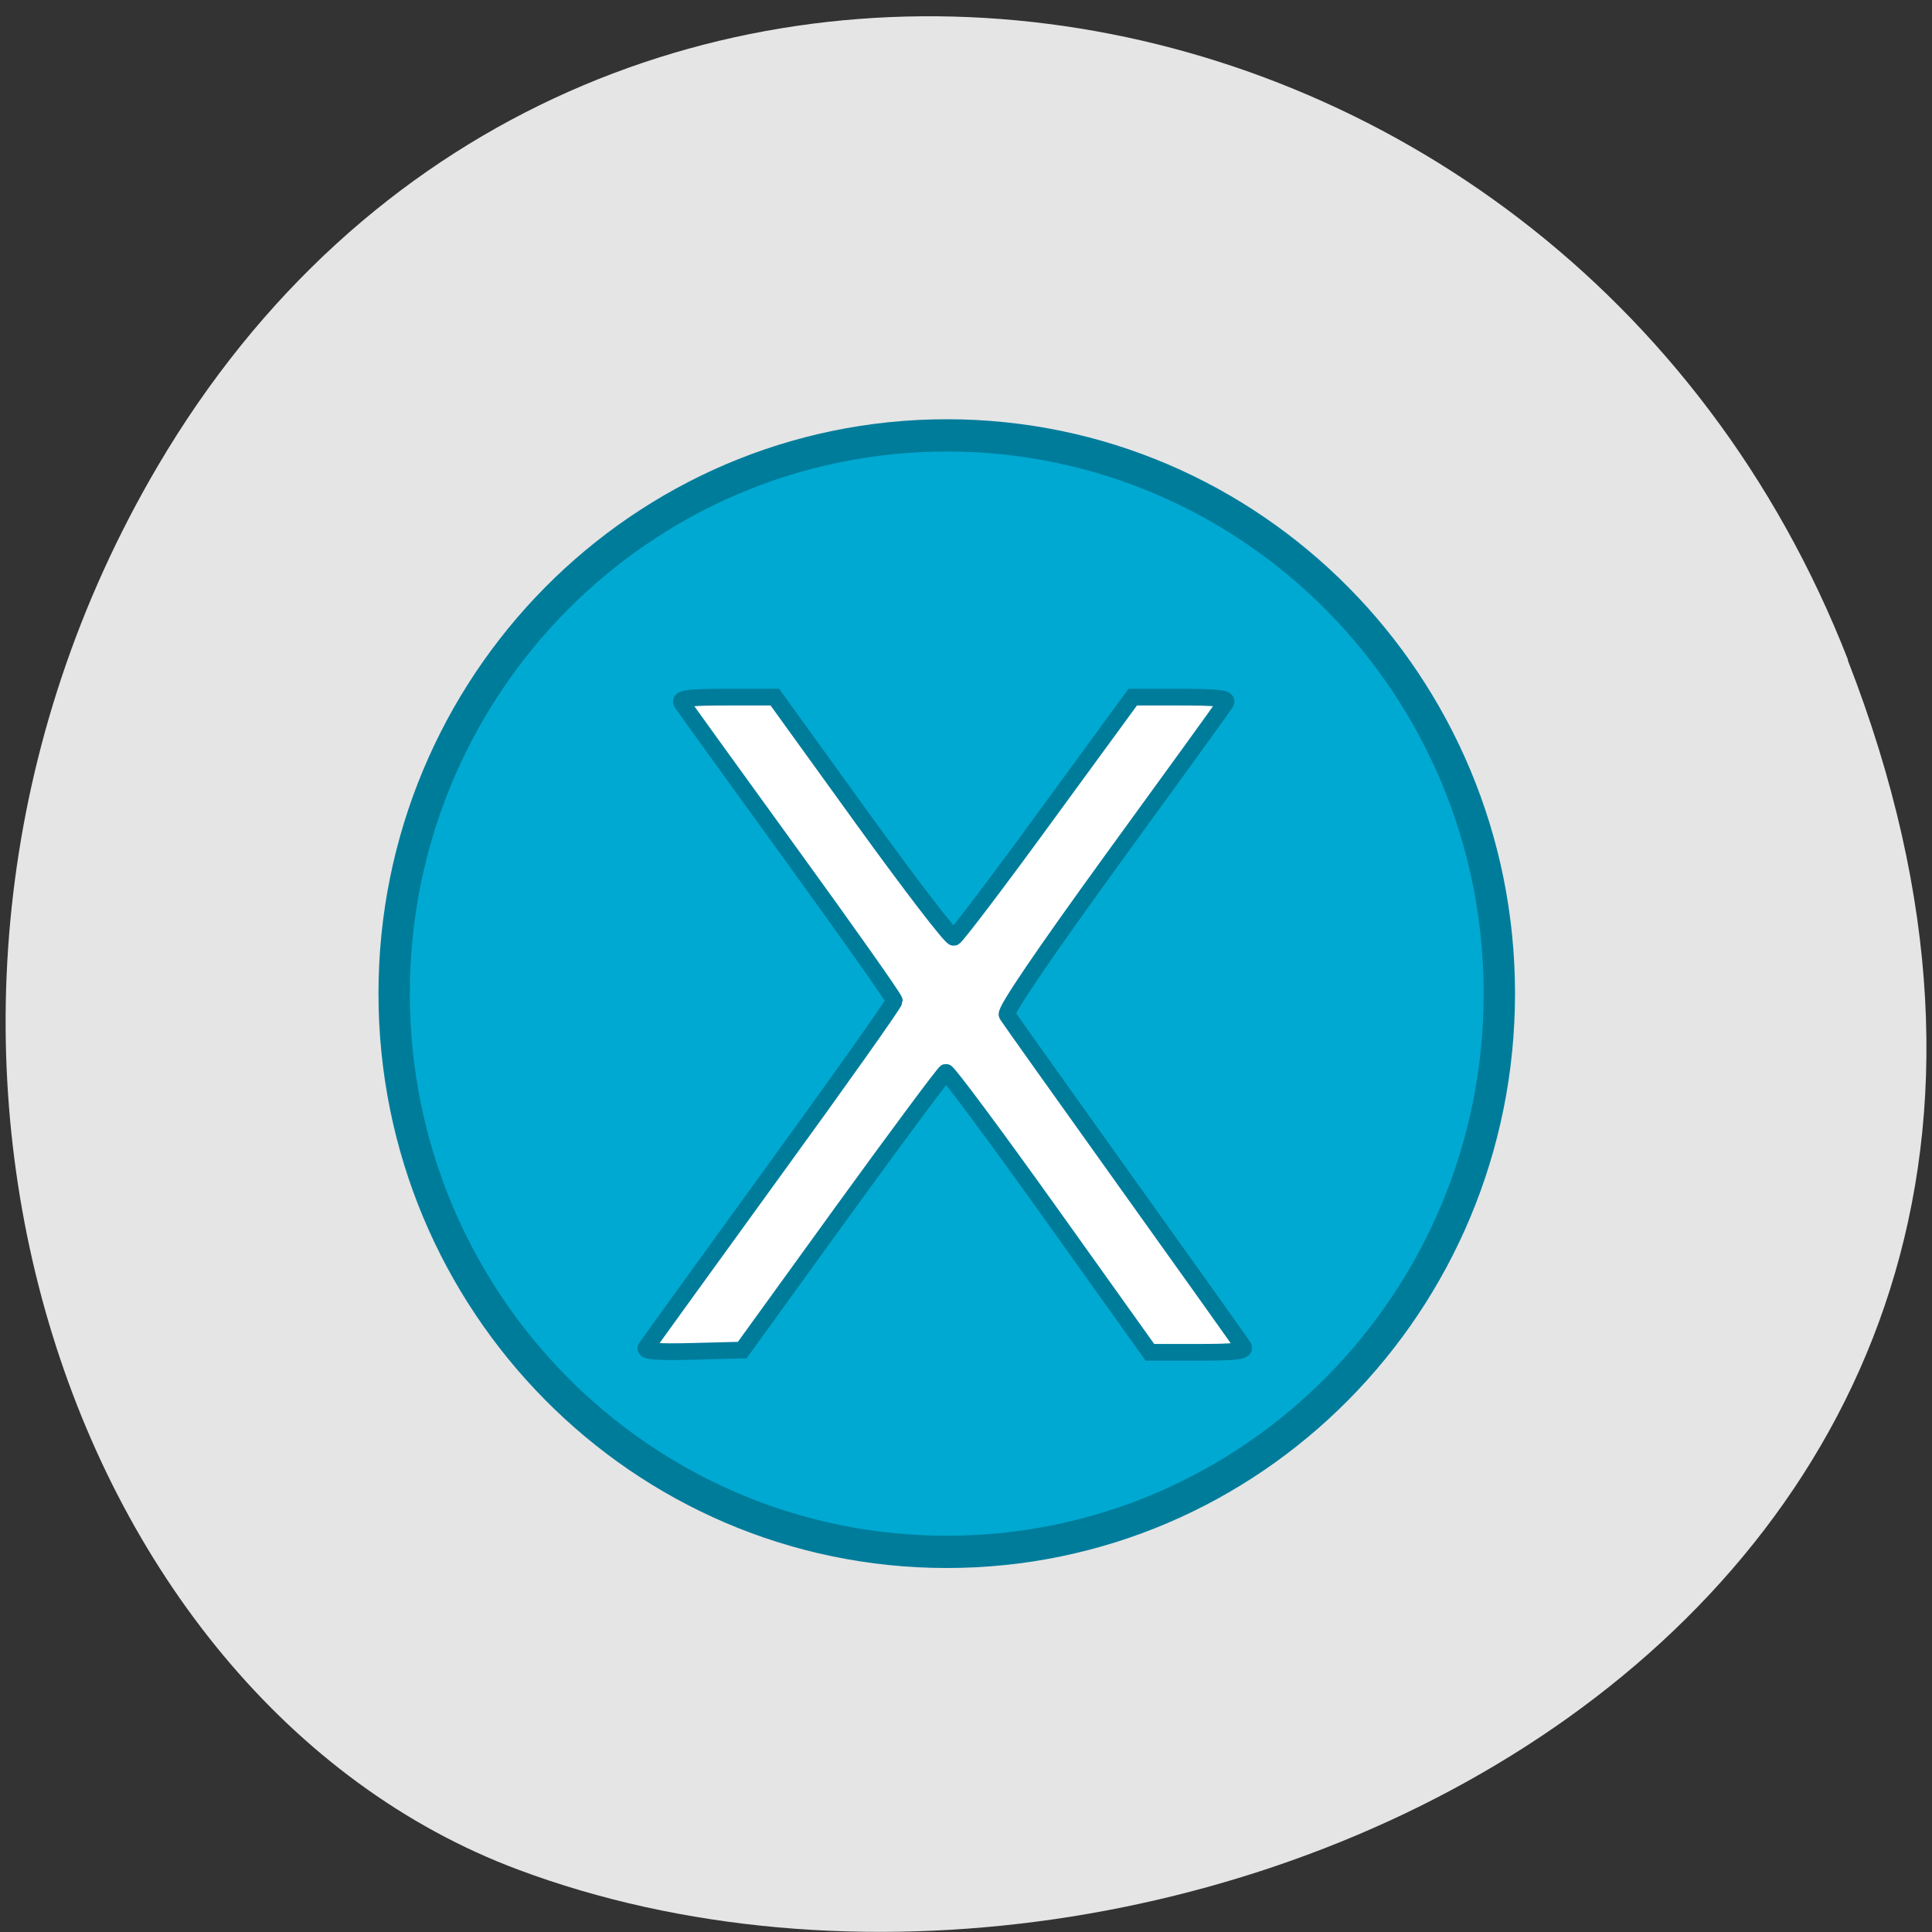<svg xmlns="http://www.w3.org/2000/svg" viewBox="0 0 48 48"><rect x="0" y="0" width="48" height="48" fill="#333333" stroke="none"/><path d="m 45.906 16.398 c 9.316 23.891 -16.789 36.14 -33.04 30.05 c -11.344 -4.25 -16.996 -21.19 -8.941 -34.879 c 10.168 -17.277 34.801 -13.602 41.988 4.824" fill="#e5e5e5"/><g stroke="#007c9b"><path d="m 193.13 131.59 c 0 36.3 -29.97 65.741 -66.962 65.741 c -36.992 0 -66.981 -29.439 -66.981 -65.741 c 0 -36.28 29.989 -65.723 66.981 -65.723 c 36.992 0 66.962 29.439 66.962 65.723" transform="matrix(0.205 0 0 0.211 -2.341 -3.081)" fill="#00a9d1" stroke-width="3.8"/><path d="m -8.799 1044.49 c 0.229 -0.354 7.708 -10.708 16.604 -22.979 c 8.917 -12.271 16.208 -22.563 16.208 -22.875 c 0 -0.292 -6.229 -9.125 -13.833 -19.604 c -7.604 -10.5 -14.04 -19.396 -14.271 -19.792 c -0.333 -0.563 1 -0.729 5.938 -0.729 h 6.375 l 11.521 15.958 c 6.354 8.792 11.792 15.896 12.13 15.792 c 0.313 -0.083 5.771 -7.271 12.1 -15.958 l 11.542 -15.792 h 6.375 c 4.938 0 6.271 0.167 5.917 0.729 c -0.229 0.396 -6.938 9.667 -14.896 20.604 c -9.292 12.813 -14.292 20.17 -14 20.646 c 0.229 0.396 7.271 10.271 15.604 21.938 c 8.354 11.667 15.375 21.542 15.625 21.938 c 0.333 0.563 -1 0.729 -5.958 0.729 h -6.396 l -13.25 -18.563 c -7.292 -10.208 -13.458 -18.5 -13.708 -18.438 c -0.229 0.063 -6.396 8.354 -13.688 18.417 l -13.229 18.292 l -6.563 0.167 c -4.729 0.125 -6.437 -0.021 -6.146 -0.479" transform="matrix(0.188 0 0 0.188 17.705 -162.88)" fill="#fff" stroke-width="2.208"/></g></svg>